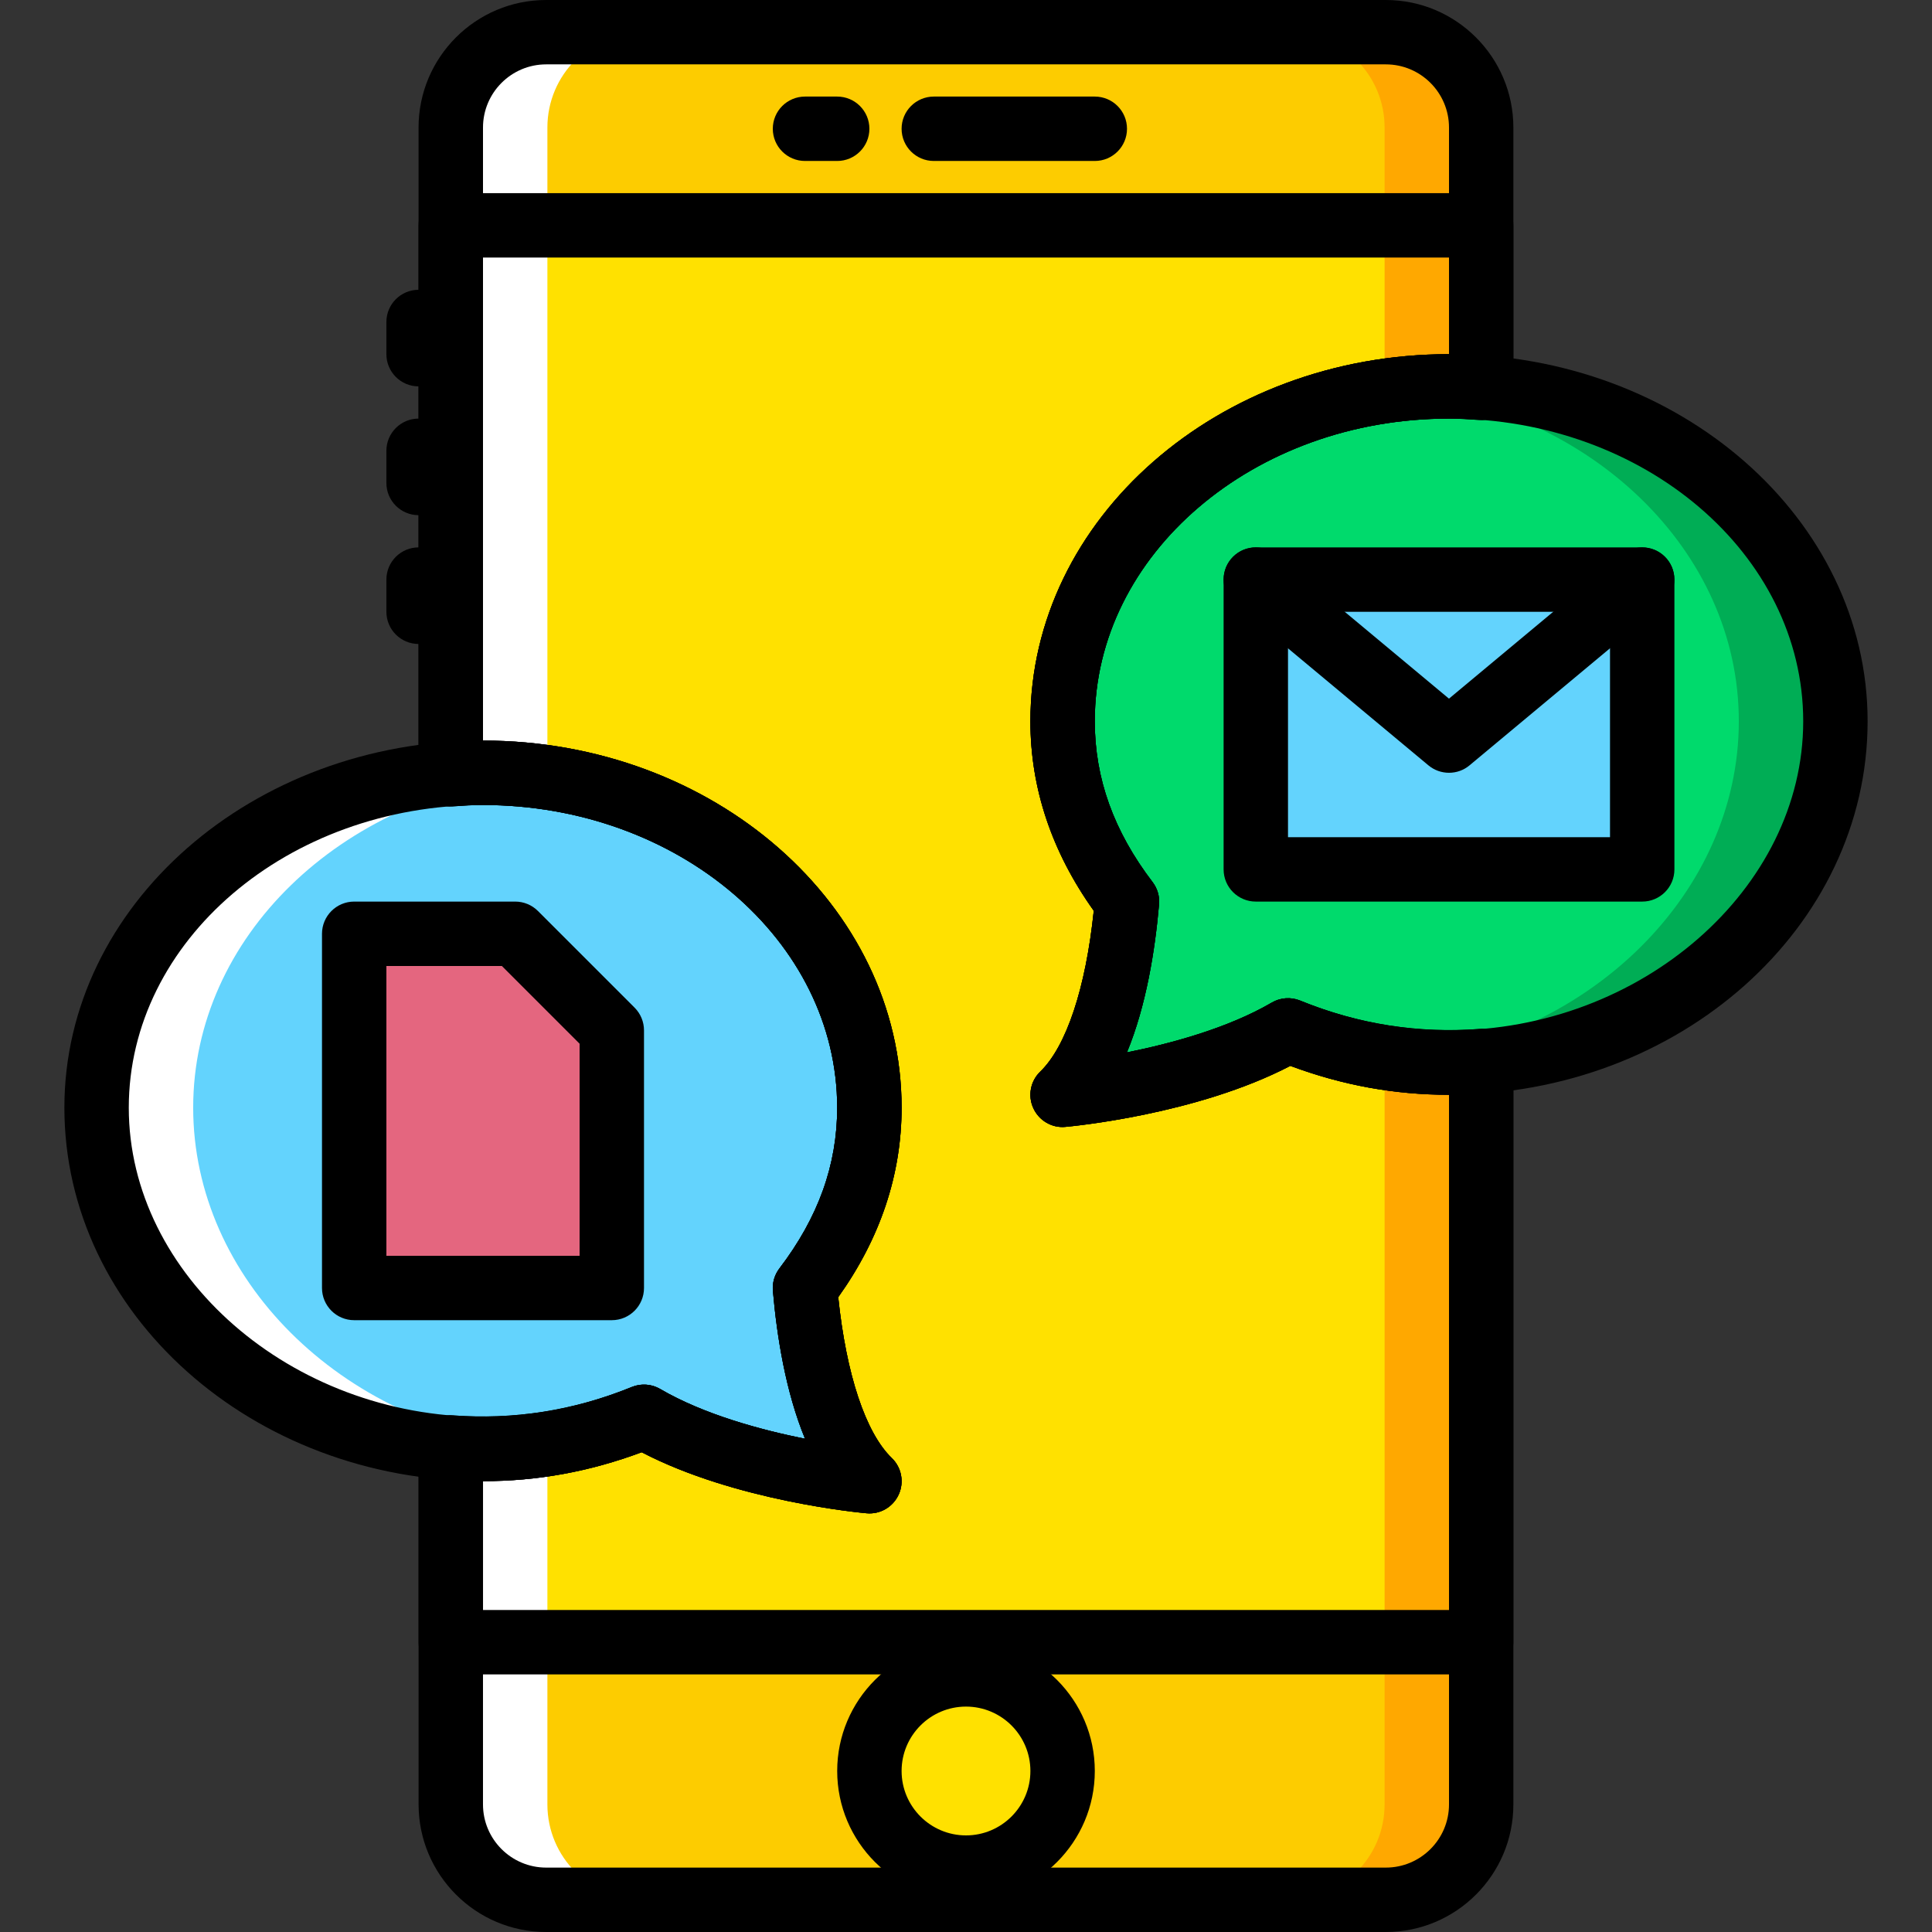 <?xml version="1.0" encoding="iso-8859-1"?>
<!-- Generator: Adobe Illustrator 19.0.0, SVG Export Plug-In . SVG Version: 6.00 Build 0)  -->
<svg version="1.1" id="Layer_1" xmlns="http://www.w3.org/2000/svg" xmlns:xlink="http://www.w3.org/1999/xlink" x="0px" y="0px"
	 viewBox="0 0 511.992 511.992" style="enable-background:new 0 0 511.992 511.992;" xml:space="preserve">
<rect x="0" y="0" width="511.992" height="511.992" fill="#333333" stroke="none"/>
<g transform="translate(1 1)">
	<path style="fill:#FDCC00;" d="M366.253,502.458H143.73c-13.952,0-25.267-11.315-25.267-25.276V32.801
		c0-13.96,11.315-25.276,25.267-25.276h222.524c13.961,0,25.276,11.315,25.276,25.276v444.382
		C391.529,491.143,380.214,502.458,366.253,502.458"/>
	<polygon style="fill:#FFE100;" points="118.463,434.192 391.529,434.192 391.529,58.725 118.463,58.725 	"/>
	<path style="fill:#FFA800;" d="M366.253,7.525h-25.6c13.961,0,25.276,11.315,25.276,25.276v444.382
		c0,13.96-11.315,25.276-25.276,25.276h25.6c13.961,0,25.276-11.315,25.276-25.276V32.801
		C391.529,18.84,380.214,7.525,366.253,7.525"/>
	<path style="fill:#FFFFFF;" d="M143.738,7.525h25.6c-13.96,0-25.276,11.315-25.276,25.276v444.382
		c0,13.96,11.315,25.276,25.276,25.276h-25.6c-13.96,0-25.276-11.315-25.276-25.276V32.801
		C118.463,18.84,129.778,7.525,143.738,7.525"/>
	<path style="fill:#63D3FD;" d="M126.996,203.792c56.551,0,102.4,39.731,102.4,88.747c0,18.065-6.374,33.766-17.067,47.787
		c1.408,16.196,5.572,40.09,17.067,51.2c0,0-35.951-3.183-59.733-17.067c-13.21,5.385-27.102,8.533-42.667,8.533
		c-56.551,0-102.4-41.438-102.4-90.453C24.596,243.523,70.445,203.792,126.996,203.792"/>
	<path style="fill:#FFFFFF;" d="M126.996,203.792c4.343,0,8.602,0.307,12.8,0.768c-50.5,5.47-89.6,42.735-89.6,87.979
		c0,45.252,39.108,83.968,89.609,89.651c-4.164,0.486-8.405,0.802-12.809,0.802c-56.551,0-102.4-41.438-102.4-90.453
		C24.596,243.523,70.445,203.792,126.996,203.792"/>
	<path style="fill:#00DA6C;" d="M382.996,101.392c-56.55,0-102.4,39.731-102.4,88.747c0,18.065,6.374,33.766,17.067,47.787
		c-1.408,16.196-5.572,40.09-17.067,51.2c0,0,35.951-3.183,59.733-17.067c13.21,5.385,27.102,8.533,42.667,8.533
		c56.55,0,102.4-41.438,102.4-90.453C485.396,141.123,439.546,101.392,382.996,101.392"/>
	<path style="fill:#00AD55;" d="M382.996,101.392c-4.343,0-8.602,0.307-12.8,0.768c50.5,5.47,89.6,42.735,89.6,87.979
		c0,45.252-39.108,83.968-89.609,89.651c4.164,0.486,8.405,0.802,12.809,0.802c56.55,0,102.4-41.438,102.4-90.453
		C485.396,141.123,439.546,101.392,382.996,101.392"/>
	<polygon style="fill:#E4667F;" points="161.129,340.325 92.863,340.325 92.863,246.458 135.529,246.458 161.129,272.058 	"/>
	<g>
		<polygon style="fill:#63D3FD;" points="331.796,229.392 434.196,229.392 434.196,152.592 331.796,152.592 		"/>
		<polyline style="fill:#63D3FD;" points="434.196,152.592 382.996,195.258 331.796,152.592 		"/>
	</g>
	<path style="fill:#FFE100;" d="M280.596,468.325c0,14.14-11.46,25.6-25.6,25.6c-14.14,0-25.6-11.46-25.6-25.6
		c0-14.14,11.46-25.6,25.6-25.6C269.136,442.725,280.596,454.185,280.596,468.325"/>
	<path d="M161.129,348.858H92.863c-4.71,0-8.533-3.814-8.533-8.533v-93.867c0-4.71,3.823-8.533,8.533-8.533h42.667
		c2.261,0,4.437,0.896,6.033,2.5l25.6,25.6c1.604,1.604,2.5,3.763,2.5,6.033v68.267C169.663,345.044,165.84,348.858,161.129,348.858
		z M101.396,331.792h51.2v-56.201l-20.599-20.599h-30.601V331.792z"/>
	<path d="M434.196,237.925h-102.4c-4.719,0-8.533-3.823-8.533-8.533v-76.8c0-4.71,3.814-8.533,8.533-8.533h102.4
		c4.719,0,8.533,3.823,8.533,8.533v76.8C442.729,234.102,438.915,237.925,434.196,237.925z M340.329,220.858h85.333v-59.733h-85.333
		V220.858z"/>
	<path d="M382.996,203.792c-1.946,0-3.883-0.657-5.47-1.98l-51.2-42.667c-3.618-3.021-4.105-8.397-1.092-12.015
		c3.021-3.61,8.38-4.113,12.023-1.092l45.73,38.11l45.73-38.11c3.635-3.021,9.003-2.517,12.023,1.092
		c3.021,3.618,2.526,9.003-1.092,12.015l-51.2,42.667C386.879,203.135,384.941,203.792,382.996,203.792z"/>
	<path d="M289.129,41.658h-42.667c-4.71,0-8.533-3.823-8.533-8.533s3.823-8.533,8.533-8.533h42.667c4.719,0,8.533,3.823,8.533,8.533
		S293.848,41.658,289.129,41.658z"/>
	<path d="M220.863,41.658h-8.533c-4.71,0-8.533-3.823-8.533-8.533s3.823-8.533,8.533-8.533h8.533c4.71,0,8.533,3.823,8.533,8.533
		S225.573,41.658,220.863,41.658z"/>
	<path d="M109.929,101.392c-4.71,0-8.533-3.823-8.533-8.533v-8.533c0-4.71,3.823-8.533,8.533-8.533c4.71,0,8.533,3.823,8.533,8.533
		v8.533C118.463,97.569,114.64,101.392,109.929,101.392z"/>
	<path d="M109.929,135.525c-4.71,0-8.533-3.823-8.533-8.533v-8.533c0-4.71,3.823-8.533,8.533-8.533c4.71,0,8.533,3.823,8.533,8.533
		v8.533C118.463,131.702,114.64,135.525,109.929,135.525z"/>
	<path d="M109.929,169.658c-4.71,0-8.533-3.823-8.533-8.533v-8.533c0-4.71,3.823-8.533,8.533-8.533c4.71,0,8.533,3.823,8.533,8.533
		v8.533C118.463,165.835,114.64,169.658,109.929,169.658z"/>
	<path d="M254.996,502.458c-18.824,0-34.133-15.309-34.133-34.133c0-18.824,15.309-34.133,34.133-34.133
		s34.133,15.309,34.133,34.133C289.129,487.15,273.82,502.458,254.996,502.458z M254.996,451.258
		c-9.412,0-17.067,7.654-17.067,17.067c0,9.412,7.654,17.067,17.067,17.067c9.412,0,17.067-7.654,17.067-17.067
		C272.063,458.913,264.408,451.258,254.996,451.258z"/>
	<path d="M280.596,297.658c-3.32,0-6.366-1.937-7.757-4.992c-1.51-3.285-0.777-7.168,1.826-9.677
		c6.938-6.707,12.058-22.144,14.191-42.633c-11.145-15.616-16.794-32.495-16.794-50.227c0-53.641,49.766-97.28,110.933-97.28
		s110.933,43.64,110.933,97.28c0,54.579-49.766,98.987-110.933,98.987c-14.413,0-28.211-2.509-42.052-7.663
		c-24.883,12.971-58.129,16.034-59.597,16.171C281.099,297.65,280.843,297.658,280.596,297.658z M382.996,109.925
		c-51.755,0-93.867,35.985-93.867,80.213c0,15.155,5.009,29.099,15.317,42.615c1.289,1.69,1.903,3.797,1.715,5.914
		c-1.05,12.109-3.396,26.846-8.508,39.219c11.614-2.33,26.735-6.4,38.374-13.192c2.287-1.34,5.077-1.536,7.518-0.538
		c13.048,5.316,25.95,7.902,39.45,7.902c50.884,0,93.867-37.512,93.867-81.92C476.863,145.91,434.751,109.925,382.996,109.925z"/>
	<path d="M229.396,400.058c-0.248,0-0.504-0.009-0.76-0.034c-1.468-0.136-34.714-3.2-59.597-16.171
		c-13.833,5.154-27.631,7.663-42.044,7.663c-61.167,0-110.933-44.399-110.933-98.987c0-53.641,49.766-97.28,110.933-97.28
		s110.933,43.64,110.933,97.28c0,17.732-5.649,34.611-16.794,50.227c2.133,20.48,7.253,35.917,14.191,42.624
		c2.603,2.509,3.337,6.391,1.835,9.677C235.762,398.121,232.715,400.058,229.396,400.058z M169.663,365.925
		c1.493,0,2.978,0.392,4.301,1.169c11.64,6.792,26.752,10.854,38.383,13.184c-5.111-12.365-7.467-27.102-8.516-39.211
		c-0.179-2.116,0.427-4.224,1.715-5.914c10.308-13.517,15.317-27.452,15.317-42.607c0-44.237-42.112-80.213-93.867-80.213
		s-93.867,35.985-93.867,80.213c0,44.399,42.991,81.92,93.867,81.92c13.5,0,26.402-2.586,39.449-7.902
		C167.478,366.13,168.57,365.925,169.663,365.925z"/>
	<path d="M366.253,510.992H143.738c-18.645,0-33.809-15.164-33.809-33.809v-94.584c0-2.372,0.99-4.634,2.722-6.246
		c1.741-1.613,4.045-2.441,6.434-2.261c15.838,1.16,31.727-1.169,47.352-7.535c2.458-0.998,5.231-0.802,7.518,0.538
		c11.64,6.792,26.752,10.854,38.383,13.184c-5.111-12.365-7.467-27.102-8.516-39.211c-0.179-2.116,0.427-4.224,1.715-5.914
		c10.308-13.517,15.317-27.452,15.317-42.607c0-44.237-42.112-80.213-93.867-80.213c-2.671,0-5.299,0.162-7.919,0.358
		c-2.432,0.154-4.693-0.657-6.426-2.27s-2.722-3.874-2.722-6.246V32.809C109.921,14.164,125.085-1,143.73-1h222.515
		c18.645,0,33.809,15.164,33.809,33.809v68.966c0,2.372-0.981,4.634-2.722,6.246c-1.732,1.613-4.062,2.407-6.426,2.27
		c-2.62-0.188-5.239-0.358-7.919-0.358c-51.755,0-93.867,35.985-93.867,80.213c0,15.155,5.009,29.099,15.317,42.615
		c1.289,1.69,1.903,3.797,1.715,5.914c-1.05,12.109-3.396,26.846-8.508,39.219c11.614-2.33,26.735-6.4,38.374-13.192
		c2.287-1.34,5.077-1.536,7.518-0.538c15.633,6.374,31.548,8.696,47.36,7.535c2.364-0.205,4.702,0.64,6.434,2.261
		c1.741,1.613,2.722,3.874,2.722,6.246v196.984C400.063,495.828,384.899,510.992,366.253,510.992z M126.996,391.525v85.658
		c0,9.233,7.509,16.742,16.742,16.742h222.515c9.233,0,16.742-7.509,16.742-16.742V289.125c-14.413,0-28.211-2.509-42.052-7.663
		c-24.883,12.971-58.129,16.034-59.597,16.171c-3.558,0.367-7.014-1.664-8.508-4.958c-1.51-3.285-0.777-7.168,1.826-9.677
		c6.938-6.707,12.058-22.144,14.191-42.633c-11.145-15.616-16.794-32.495-16.794-50.227c0-53.641,49.766-97.28,110.933-97.28V32.801
		c0-9.233-7.509-16.742-16.742-16.742H143.739c-9.233,0-16.742,7.509-16.742,16.742v162.458c61.167,0,110.933,43.64,110.933,97.28
		c0,17.732-5.649,34.611-16.794,50.227c2.133,20.48,7.253,35.917,14.191,42.624c2.603,2.509,3.337,6.391,1.835,9.677
		c-1.502,3.294-4.898,5.299-8.516,4.958c-1.468-0.136-34.714-3.2-59.597-16.171C155.207,389.016,141.409,391.525,126.996,391.525z"
		/>
	<path d="M391.529,442.725H118.463c-4.71,0-8.533-3.814-8.533-8.533v-51.592c0-2.372,0.99-4.634,2.722-6.246
		c1.741-1.613,4.045-2.441,6.434-2.261c15.838,1.16,31.727-1.169,47.352-7.535c2.458-0.998,5.231-0.802,7.518,0.538
		c11.64,6.792,26.752,10.854,38.383,13.184c-5.111-12.365-7.467-27.102-8.516-39.211c-0.179-2.116,0.427-4.224,1.715-5.914
		c10.308-13.517,15.317-27.452,15.317-42.607c0-44.237-42.112-80.213-93.867-80.213c-2.671,0-5.299,0.162-7.919,0.358
		c-2.432,0.154-4.693-0.657-6.426-2.27s-2.722-3.874-2.722-6.246V58.725c0-4.71,3.823-8.533,8.533-8.533h273.067
		c4.719,0,8.533,3.823,8.533,8.533v43.042c0,2.372-0.981,4.634-2.722,6.246c-1.732,1.613-4.062,2.407-6.426,2.27
		c-2.62-0.188-5.239-0.358-7.919-0.358c-51.755,0-93.867,35.985-93.867,80.213c0,15.155,5.009,29.099,15.317,42.615
		c1.289,1.69,1.903,3.797,1.715,5.914c-1.05,12.109-3.396,26.846-8.508,39.219c11.614-2.33,26.735-6.4,38.374-13.192
		c2.287-1.34,5.077-1.536,7.518-0.538c15.633,6.374,31.548,8.696,47.36,7.535c2.364-0.205,4.702,0.64,6.434,2.261
		c1.741,1.613,2.722,3.874,2.722,6.246v153.992C400.063,438.911,396.248,442.725,391.529,442.725z M126.996,425.658h256V289.125
		c-14.413,0-28.211-2.509-42.052-7.663c-24.883,12.971-58.129,16.034-59.597,16.171c-3.558,0.367-7.014-1.664-8.508-4.958
		c-1.51-3.285-0.777-7.168,1.826-9.677c6.938-6.707,12.058-22.144,14.191-42.633c-11.145-15.616-16.794-32.495-16.794-50.227
		c0-53.641,49.766-97.28,110.933-97.28v-25.6h-256v128c61.167,0,110.933,43.64,110.933,97.28c0,17.732-5.649,34.611-16.794,50.227
		c2.133,20.48,7.253,35.917,14.191,42.624c2.603,2.509,3.337,6.391,1.835,9.677c-1.502,3.294-4.898,5.299-8.516,4.958
		c-1.468-0.136-34.714-3.2-59.597-16.171c-13.833,5.154-27.631,7.663-42.044,7.663v34.142H126.996z"/>
</g>
<g>
</g>
<g>
</g>
<g>
</g>
<g>
</g>
<g>
</g>
<g>
</g>
<g>
</g>
<g>
</g>
<g>
</g>
<g>
</g>
<g>
</g>
<g>
</g>
<g>
</g>
<g>
</g>
<g>
</g>
</svg>
